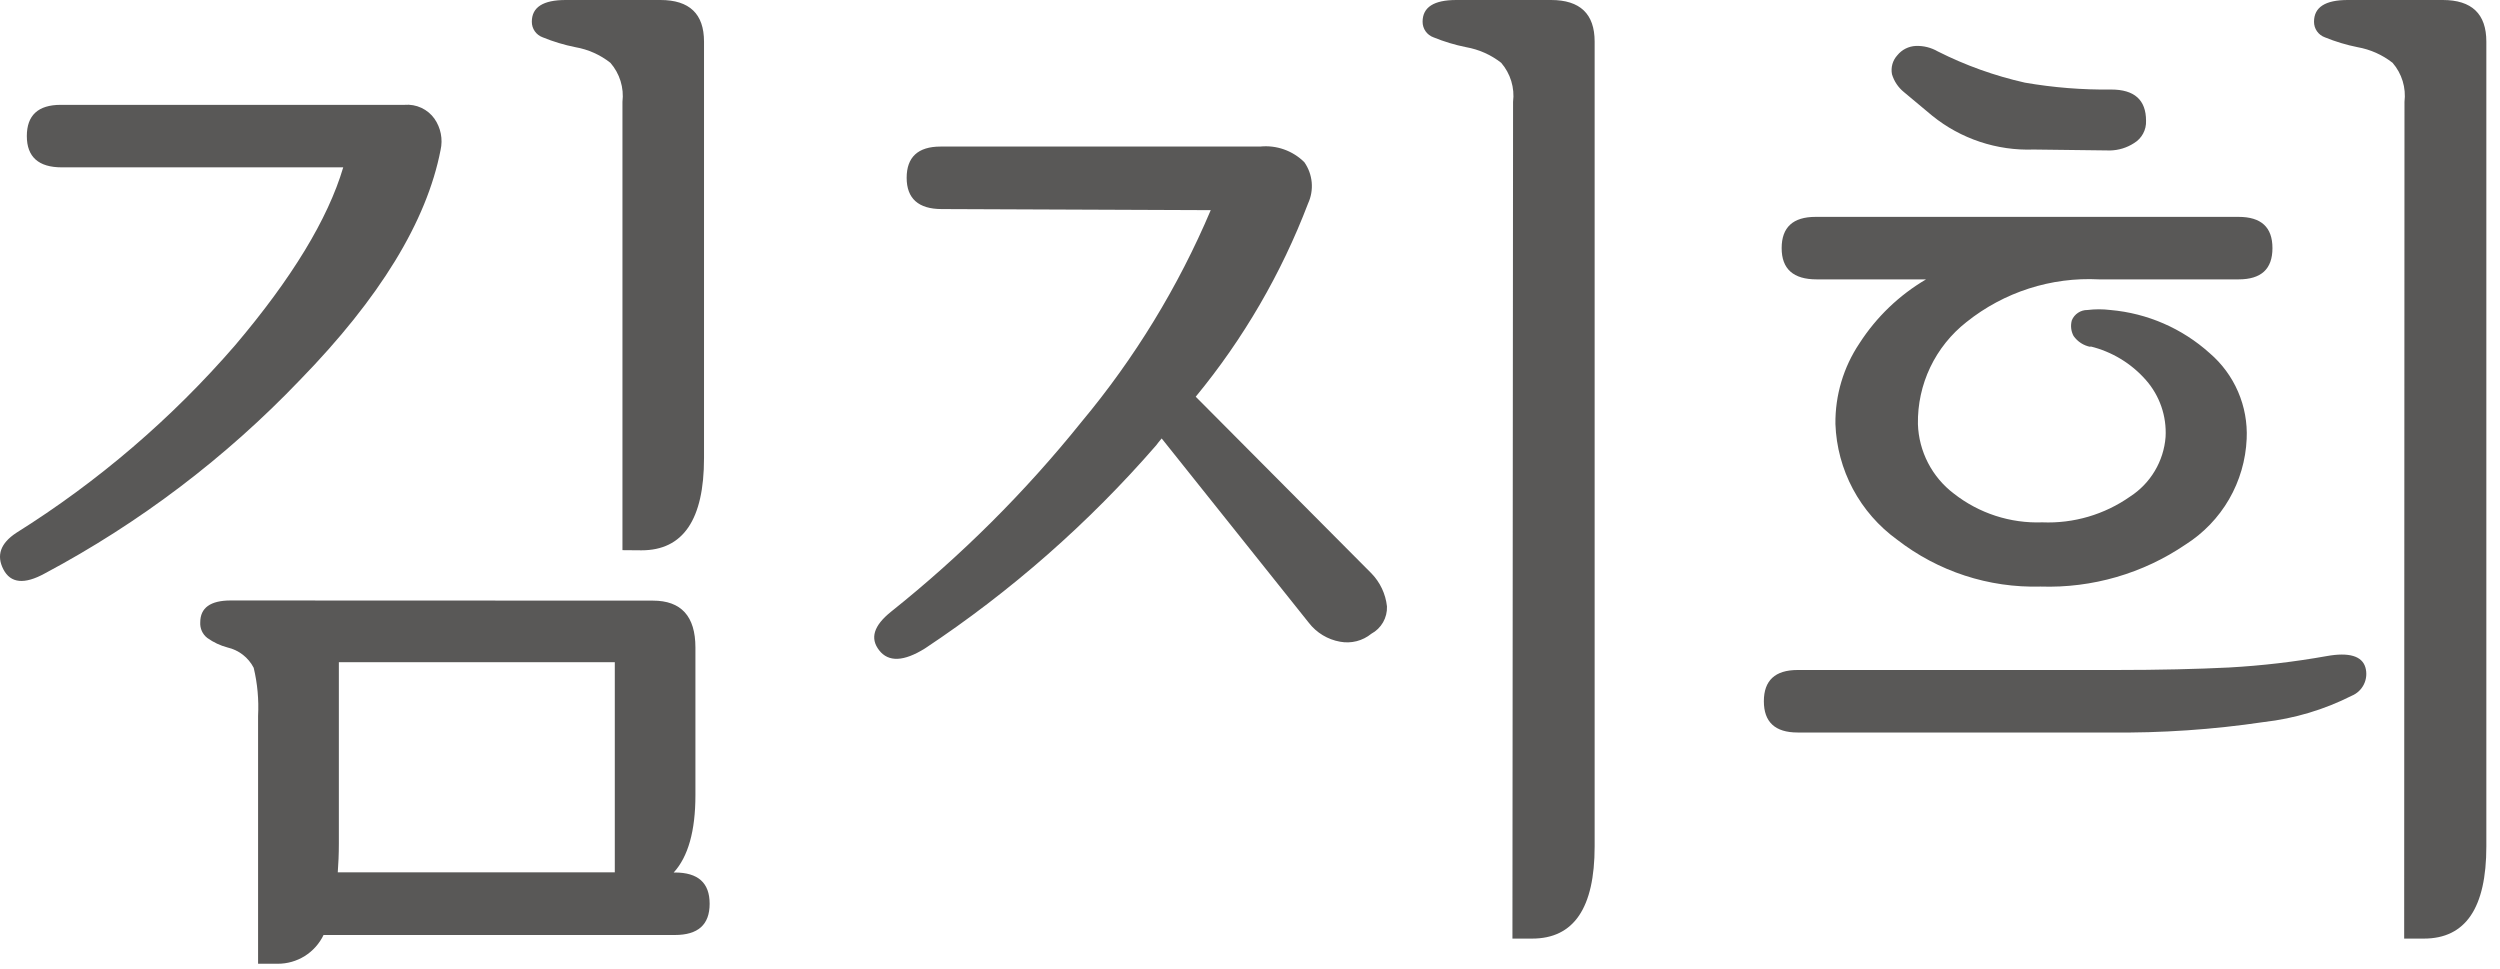 <svg width="160" height="62" viewBox="0 0 160 62" fill="none" xmlns="http://www.w3.org/2000/svg">
<path d="M3.947 10.71C2.467 10.71 1.717 10.04 1.717 8.71C1.717 7.38 2.437 6.71 3.887 6.71H25.887C26.257 6.678 26.628 6.744 26.965 6.9C27.302 7.056 27.592 7.297 27.807 7.6C28.007 7.888 28.145 8.215 28.212 8.559C28.279 8.903 28.274 9.258 28.197 9.6C27.31 14.166 24.31 19.073 19.197 24.32C14.447 29.289 8.934 33.468 2.867 36.7C1.557 37.42 0.677 37.33 0.217 36.44C-0.243 35.55 0.026 34.77 1.046 34.1C6.283 30.817 11.001 26.773 15.046 22.1C18.68 17.813 20.987 14.017 21.967 10.71H3.947ZM41.787 38.44C43.597 38.44 44.507 39.44 44.507 41.44V50.89C44.507 53.177 44.043 54.827 43.117 55.84H43.187C44.677 55.84 45.417 56.5 45.417 57.84C45.417 59.18 44.677 59.84 43.187 59.84H20.707C20.442 60.392 20.026 60.858 19.508 61.184C18.989 61.51 18.389 61.681 17.776 61.68H16.517V45.82C16.571 44.785 16.477 43.748 16.237 42.74C16.069 42.415 15.833 42.13 15.545 41.906C15.257 41.681 14.922 41.523 14.566 41.44C14.1 41.317 13.66 41.11 13.267 40.83C13.116 40.713 12.995 40.56 12.917 40.386C12.839 40.212 12.804 40.021 12.816 39.83C12.816 38.9 13.467 38.43 14.767 38.43L41.787 38.44ZM21.617 55.83H39.347V42.38H21.687V53.99C21.687 54.67 21.657 55.28 21.617 55.83ZM39.837 35.21V6.52C39.89 6.073 39.849 5.619 39.716 5.188C39.583 4.758 39.362 4.36 39.066 4.02C38.414 3.506 37.645 3.162 36.827 3.02C36.112 2.877 35.412 2.666 34.737 2.39C34.531 2.317 34.352 2.181 34.227 2.002C34.101 1.823 34.035 1.609 34.037 1.39C34.037 0.46 34.757 0 36.207 0H42.267C44.127 0 45.057 0.89 45.057 2.66V29.32C45.057 33.253 43.723 35.22 41.057 35.22L39.837 35.21Z" fill="#595857"/>
<path d="M60.267 13.38C58.776 13.38 58.026 12.7 58.026 11.38C58.026 10.06 58.747 9.38 60.197 9.38H80.646C81.163 9.327 81.684 9.389 82.174 9.562C82.663 9.735 83.108 10.014 83.477 10.38C83.744 10.761 83.906 11.205 83.949 11.668C83.991 12.131 83.911 12.597 83.717 13.02C82.006 17.506 79.578 21.684 76.526 25.39L87.766 36.69C88.327 37.265 88.679 38.011 88.766 38.81C88.78 39.166 88.693 39.518 88.516 39.828C88.339 40.137 88.08 40.39 87.766 40.56C87.49 40.785 87.168 40.948 86.823 41.036C86.477 41.124 86.117 41.135 85.766 41.07C84.972 40.929 84.259 40.498 83.766 39.86L74.347 28.06C74.207 28.23 74.087 28.37 73.996 28.5C69.671 33.48 64.693 37.853 59.197 41.5C57.847 42.34 56.867 42.39 56.267 41.62C55.666 40.85 55.916 40.04 57.026 39.15C61.524 35.561 65.613 31.486 69.217 27C72.625 22.915 75.412 18.349 77.487 13.45L60.267 13.38ZM96.836 6.52C96.891 6.073 96.852 5.62 96.721 5.19C96.59 4.759 96.37 4.361 96.077 4.02C95.423 3.508 94.654 3.165 93.836 3.02C93.121 2.877 92.421 2.666 91.746 2.39C91.54 2.317 91.362 2.181 91.236 2.002C91.111 1.823 91.044 1.609 91.046 1.39C91.046 0.46 91.766 0 93.206 0H99.266C101.126 0 102.057 0.89 102.057 2.66V54.17C102.057 58.11 100.727 60.07 98.056 60.07H96.796L96.836 6.52Z" fill="#595857"/>
<path d="M135.046 46.88H115.046C113.606 46.88 112.887 46.21 112.887 44.88C112.887 43.55 113.606 42.88 115.046 42.88H135.367C138.197 42.88 140.637 42.82 142.657 42.72C144.753 42.603 146.84 42.359 148.907 41.99C150.347 41.73 151.177 41.99 151.387 42.72C151.488 43.077 151.454 43.459 151.292 43.793C151.13 44.127 150.85 44.389 150.507 44.53C148.748 45.419 146.845 45.988 144.887 46.21C141.63 46.694 138.339 46.918 135.046 46.88ZM133.787 22.2C133.349 22.116 132.962 21.865 132.707 21.5C132.543 21.193 132.504 20.835 132.597 20.5C132.678 20.303 132.817 20.134 132.996 20.017C133.174 19.899 133.383 19.837 133.597 19.84C134.085 19.78 134.578 19.78 135.066 19.84C137.427 20.046 139.656 21.015 141.417 22.6C142.204 23.274 142.827 24.119 143.237 25.07C143.648 26.022 143.836 27.055 143.787 28.09C143.728 29.448 143.342 30.773 142.662 31.95C141.981 33.127 141.025 34.122 139.876 34.85C137.146 36.707 133.897 37.649 130.597 37.54C127.282 37.633 124.037 36.573 121.417 34.54C120.239 33.688 119.271 32.579 118.586 31.296C117.902 30.014 117.519 28.593 117.467 27.14C117.445 25.3 117.982 23.497 119.007 21.97C120.087 20.292 121.546 18.891 123.267 17.88H116.267C114.777 17.88 114.026 17.22 114.026 15.88C114.026 14.54 114.757 13.88 116.197 13.88H143.267C144.717 13.88 145.437 14.54 145.437 15.88C145.437 17.22 144.717 17.88 143.267 17.88H134.336C131.271 17.721 128.254 18.693 125.856 20.61C124.869 21.384 124.074 22.377 123.534 23.509C122.995 24.642 122.725 25.885 122.747 27.14C122.774 28.006 122.995 28.855 123.393 29.625C123.791 30.395 124.355 31.067 125.046 31.59C126.656 32.853 128.662 33.505 130.707 33.43C132.71 33.513 134.686 32.933 136.327 31.78C136.973 31.362 137.514 30.801 137.907 30.14C138.301 29.48 138.537 28.737 138.597 27.97C138.673 26.635 138.22 25.323 137.336 24.32C136.401 23.256 135.162 22.506 133.787 22.17V22.2ZM123.667 7.41L121.847 5.89C121.484 5.595 121.219 5.198 121.086 4.75C121.045 4.536 121.054 4.315 121.113 4.105C121.172 3.895 121.28 3.701 121.427 3.54C121.571 3.361 121.751 3.215 121.957 3.111C122.162 3.008 122.387 2.949 122.617 2.94C123.107 2.922 123.592 3.044 124.017 3.29C125.787 4.183 127.662 4.855 129.597 5.29C131.419 5.605 133.267 5.753 135.117 5.73C136.597 5.73 137.347 6.39 137.347 7.73C137.359 8.016 137.294 8.299 137.158 8.551C137.023 8.802 136.822 9.013 136.577 9.16C136.12 9.456 135.59 9.618 135.046 9.63L130.157 9.57C127.804 9.656 125.498 8.889 123.667 7.41V7.41ZM153.887 6.52C153.941 6.073 153.901 5.62 153.771 5.19C153.64 4.759 153.42 4.361 153.126 4.02C152.473 3.508 151.704 3.165 150.887 3.02C150.172 2.877 149.471 2.666 148.796 2.39C148.59 2.317 148.412 2.181 148.286 2.002C148.161 1.823 148.095 1.609 148.097 1.39C148.097 0.46 148.817 0 150.257 0H156.336C158.196 0 159.126 0.89 159.126 2.66V54.17C159.126 58.11 157.796 60.07 155.126 60.07H153.867L153.887 6.52Z" fill="#595857"/>
</svg>
